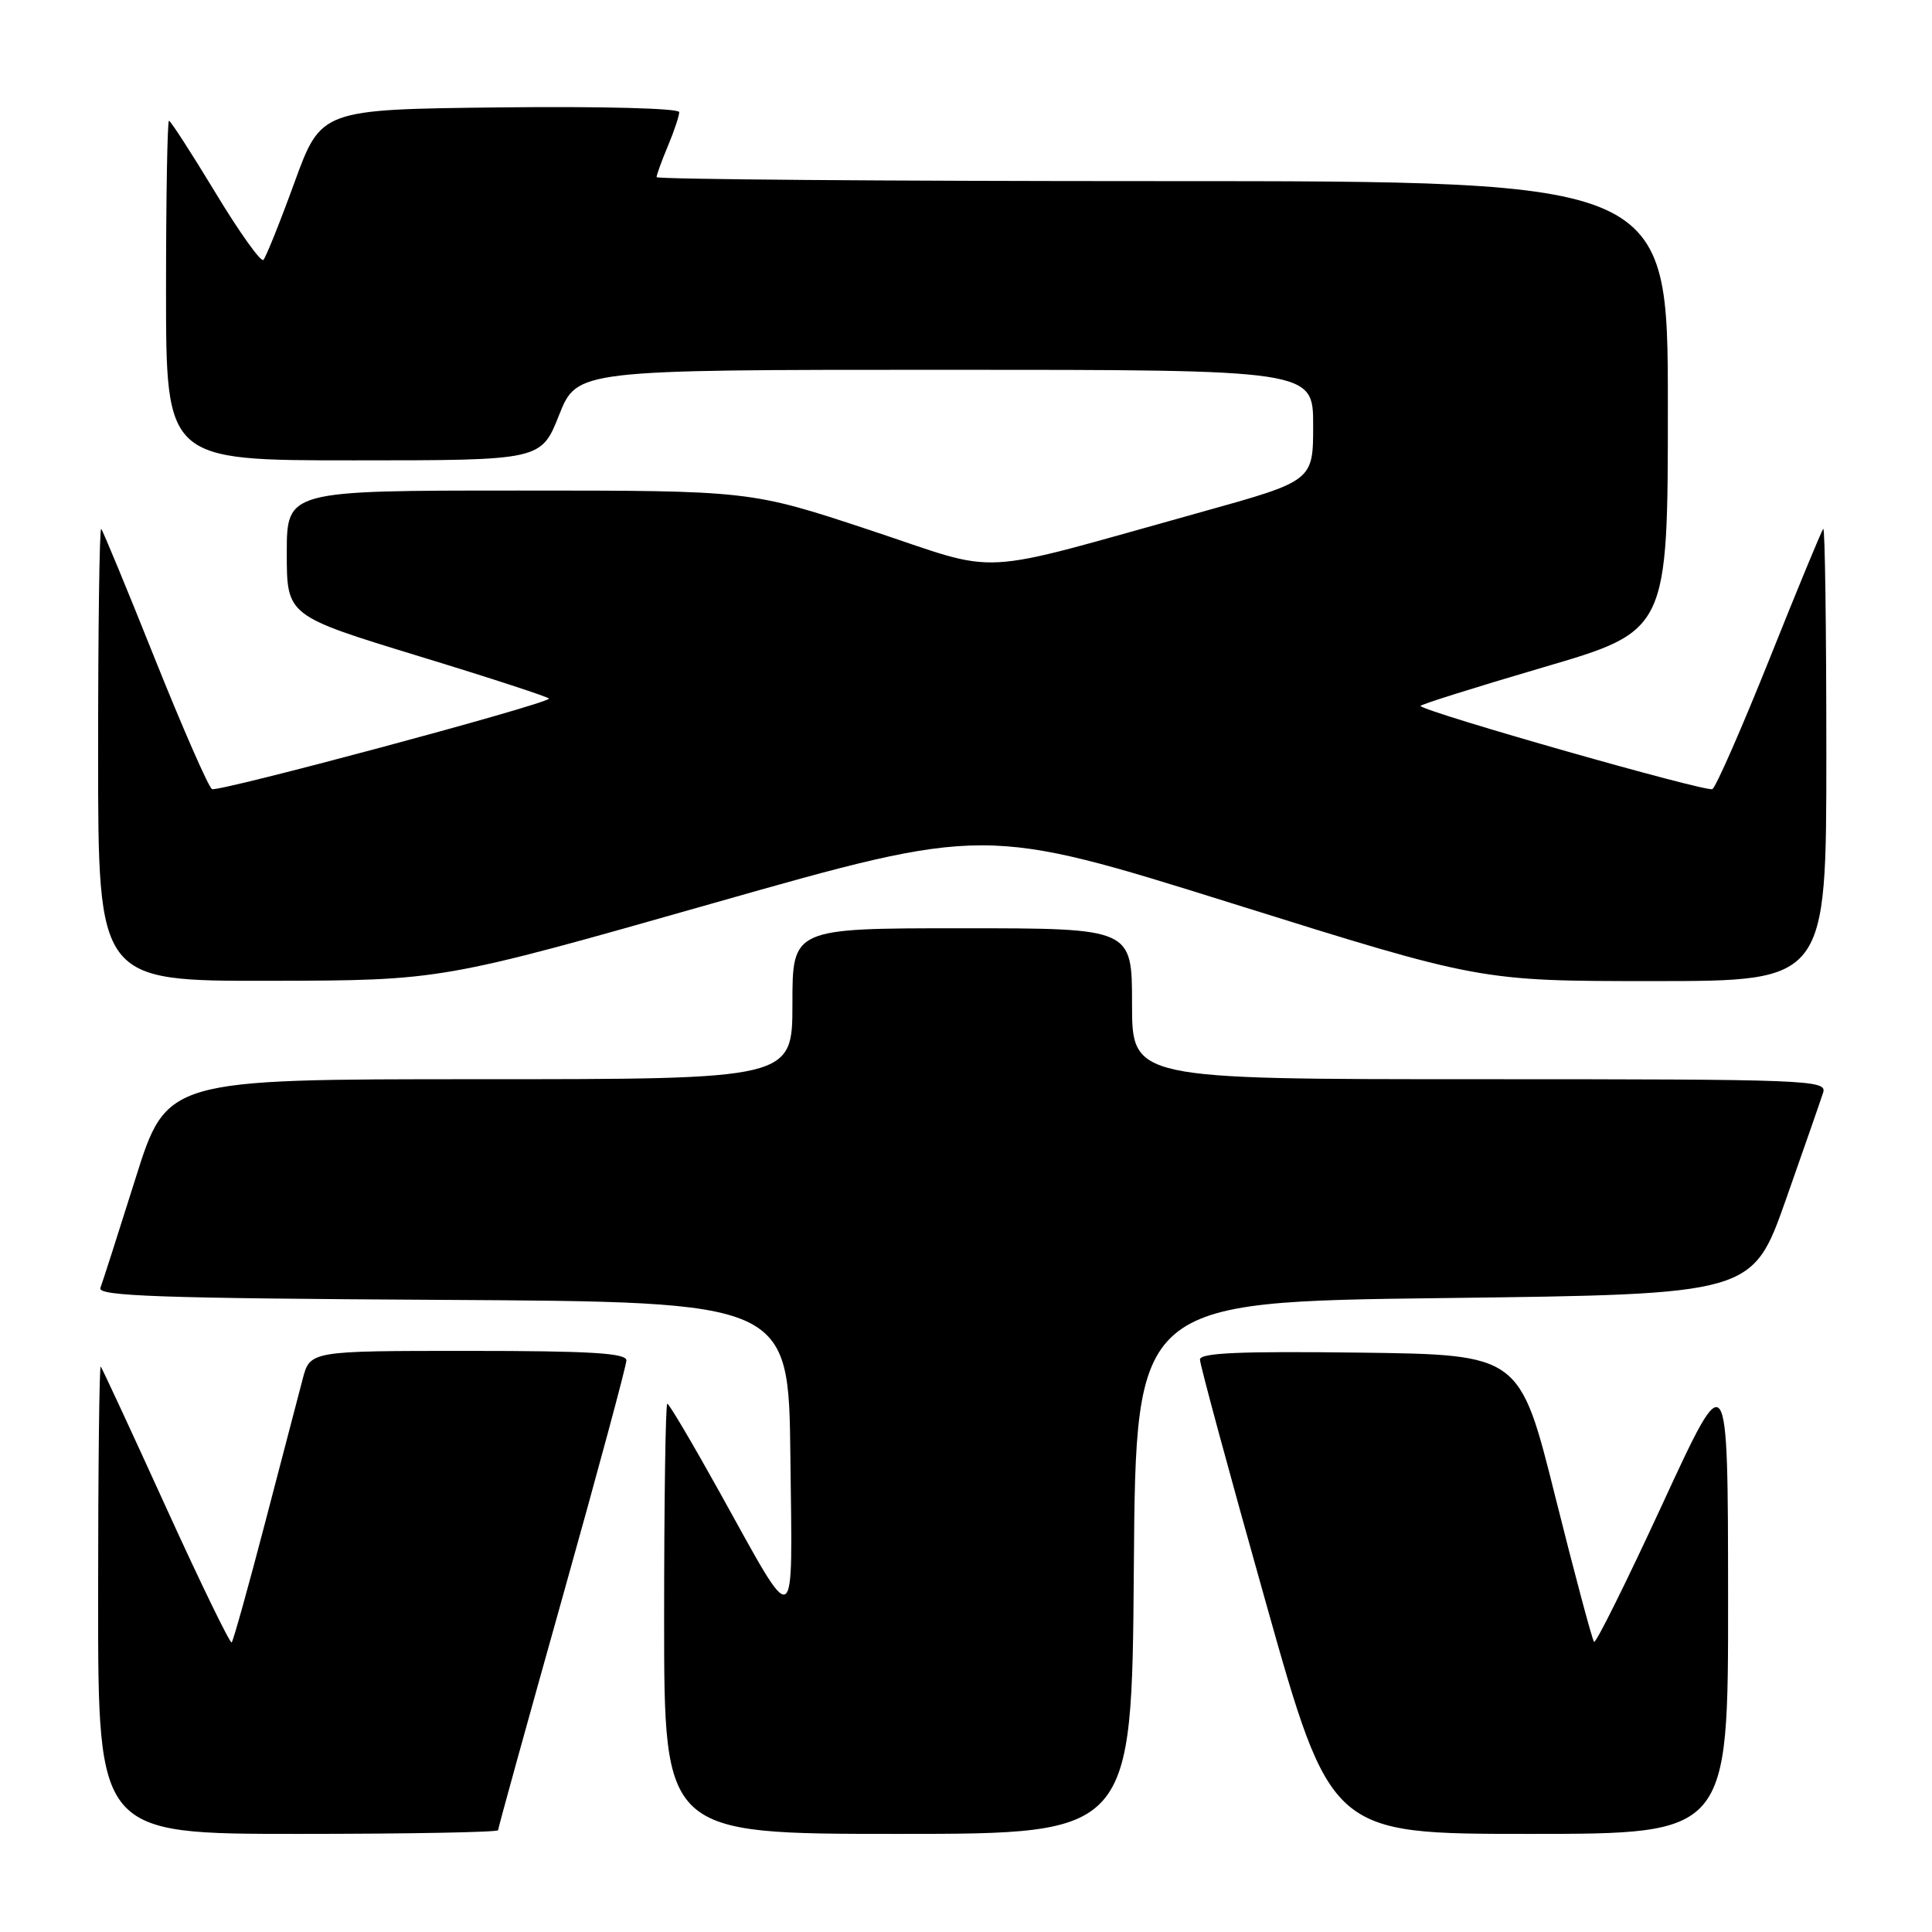 <?xml version="1.0" encoding="UTF-8" standalone="no"?>
<!DOCTYPE svg PUBLIC "-//W3C//DTD SVG 1.1//EN" "http://www.w3.org/Graphics/SVG/1.1/DTD/svg11.dtd" >
<svg xmlns="http://www.w3.org/2000/svg" xmlns:xlink="http://www.w3.org/1999/xlink" version="1.1" viewBox="0 0 256 256">
 <g >
 <path fill="currentColor"
d=" M 66.00 242.51 C 66.00 242.24 69.83 228.40 74.50 211.77 C 79.17 195.13 83.00 180.95 83.00 180.26 C 83.00 179.29 78.21 179.00 62.04 179.00 C 41.08 179.00 41.08 179.00 40.10 182.75 C 39.56 184.81 37.31 193.42 35.10 201.87 C 32.89 210.33 30.91 217.42 30.70 217.63 C 30.50 217.84 26.58 209.79 22.01 199.75 C 17.44 189.71 13.54 181.31 13.35 181.08 C 13.16 180.85 13.00 194.69 13.00 211.83 C 13.00 243.00 13.00 243.00 39.50 243.00 C 54.08 243.00 66.00 242.78 66.00 242.51 Z  M 150.24 207.75 C 150.50 172.50 150.50 172.50 191.36 172.00 C 232.21 171.50 232.21 171.50 236.62 159.01 C 239.04 152.14 241.27 145.73 241.58 144.76 C 242.10 143.10 239.59 143.00 196.07 143.00 C 150.00 143.00 150.00 143.00 150.00 133.00 C 150.00 123.00 150.00 123.00 127.50 123.00 C 105.00 123.00 105.00 123.00 105.00 133.00 C 105.00 143.00 105.00 143.00 63.54 143.00 C 22.09 143.00 22.09 143.00 17.95 156.17 C 15.67 163.41 13.58 169.93 13.30 170.66 C 12.89 171.74 21.11 172.03 58.65 172.24 C 104.50 172.50 104.50 172.50 104.73 193.00 C 105.00 216.72 105.70 216.36 95.37 197.75 C 91.78 191.29 88.66 186.00 88.42 186.00 C 88.19 186.00 88.00 198.82 88.00 214.50 C 88.00 243.00 88.00 243.00 118.99 243.00 C 149.97 243.00 149.97 243.00 150.24 207.75 Z  M 228.98 211.75 C 228.96 180.50 228.96 180.50 220.31 199.24 C 215.55 209.55 211.46 217.79 211.22 217.56 C 210.99 217.32 208.67 208.66 206.08 198.31 C 201.38 179.50 201.38 179.50 180.19 179.23 C 164.29 179.03 159.00 179.26 159.00 180.15 C 159.00 180.81 162.90 195.22 167.68 212.17 C 176.35 243.00 176.35 243.00 202.68 243.00 C 229.00 243.00 229.00 243.00 228.98 211.75 Z  M 94.50 119.68 C 130.50 109.45 130.50 109.45 163.32 119.72 C 196.14 130.00 196.14 130.00 219.07 130.00 C 242.00 130.00 242.00 130.00 242.00 99.83 C 242.00 83.24 241.82 69.85 241.59 70.08 C 241.37 70.31 238.17 78.04 234.49 87.26 C 230.80 96.47 227.39 104.26 226.90 104.56 C 226.17 105.01 189.16 94.47 188.22 93.55 C 188.07 93.40 195.38 91.10 204.47 88.43 C 221.00 83.59 221.00 83.59 221.00 53.80 C 221.00 24.00 221.00 24.00 154.00 24.00 C 117.15 24.00 87.00 23.76 87.00 23.47 C 87.00 23.18 87.67 21.32 88.50 19.35 C 89.33 17.37 90.00 15.35 90.00 14.86 C 90.00 14.35 79.79 14.08 66.27 14.23 C 42.55 14.50 42.55 14.50 39.02 24.17 C 37.09 29.48 35.23 34.10 34.90 34.44 C 34.57 34.77 31.70 30.75 28.54 25.52 C 25.37 20.28 22.60 16.00 22.39 16.00 C 22.18 16.00 22.00 26.12 22.00 38.50 C 22.00 61.00 22.00 61.00 46.85 61.00 C 71.70 61.00 71.70 61.00 74.08 55.00 C 76.47 49.00 76.47 49.00 125.23 49.00 C 174.00 49.00 174.00 49.00 174.00 56.36 C 174.00 63.72 174.00 63.72 159.25 67.83 C 128.25 76.45 133.21 76.18 115.23 70.23 C 99.43 65.00 99.43 65.00 68.72 65.00 C 38.00 65.00 38.00 65.00 38.00 73.30 C 38.00 81.59 38.00 81.59 55.51 86.95 C 65.15 89.89 72.90 92.43 72.75 92.58 C 71.87 93.47 28.82 105.01 28.09 104.56 C 27.61 104.26 24.20 96.47 20.51 87.26 C 16.83 78.04 13.63 70.31 13.41 70.08 C 13.18 69.85 13.00 83.24 13.00 99.83 C 13.00 130.00 13.00 130.00 35.75 129.96 C 58.50 129.92 58.50 129.92 94.50 119.68 Z "/>
</g>
</svg>